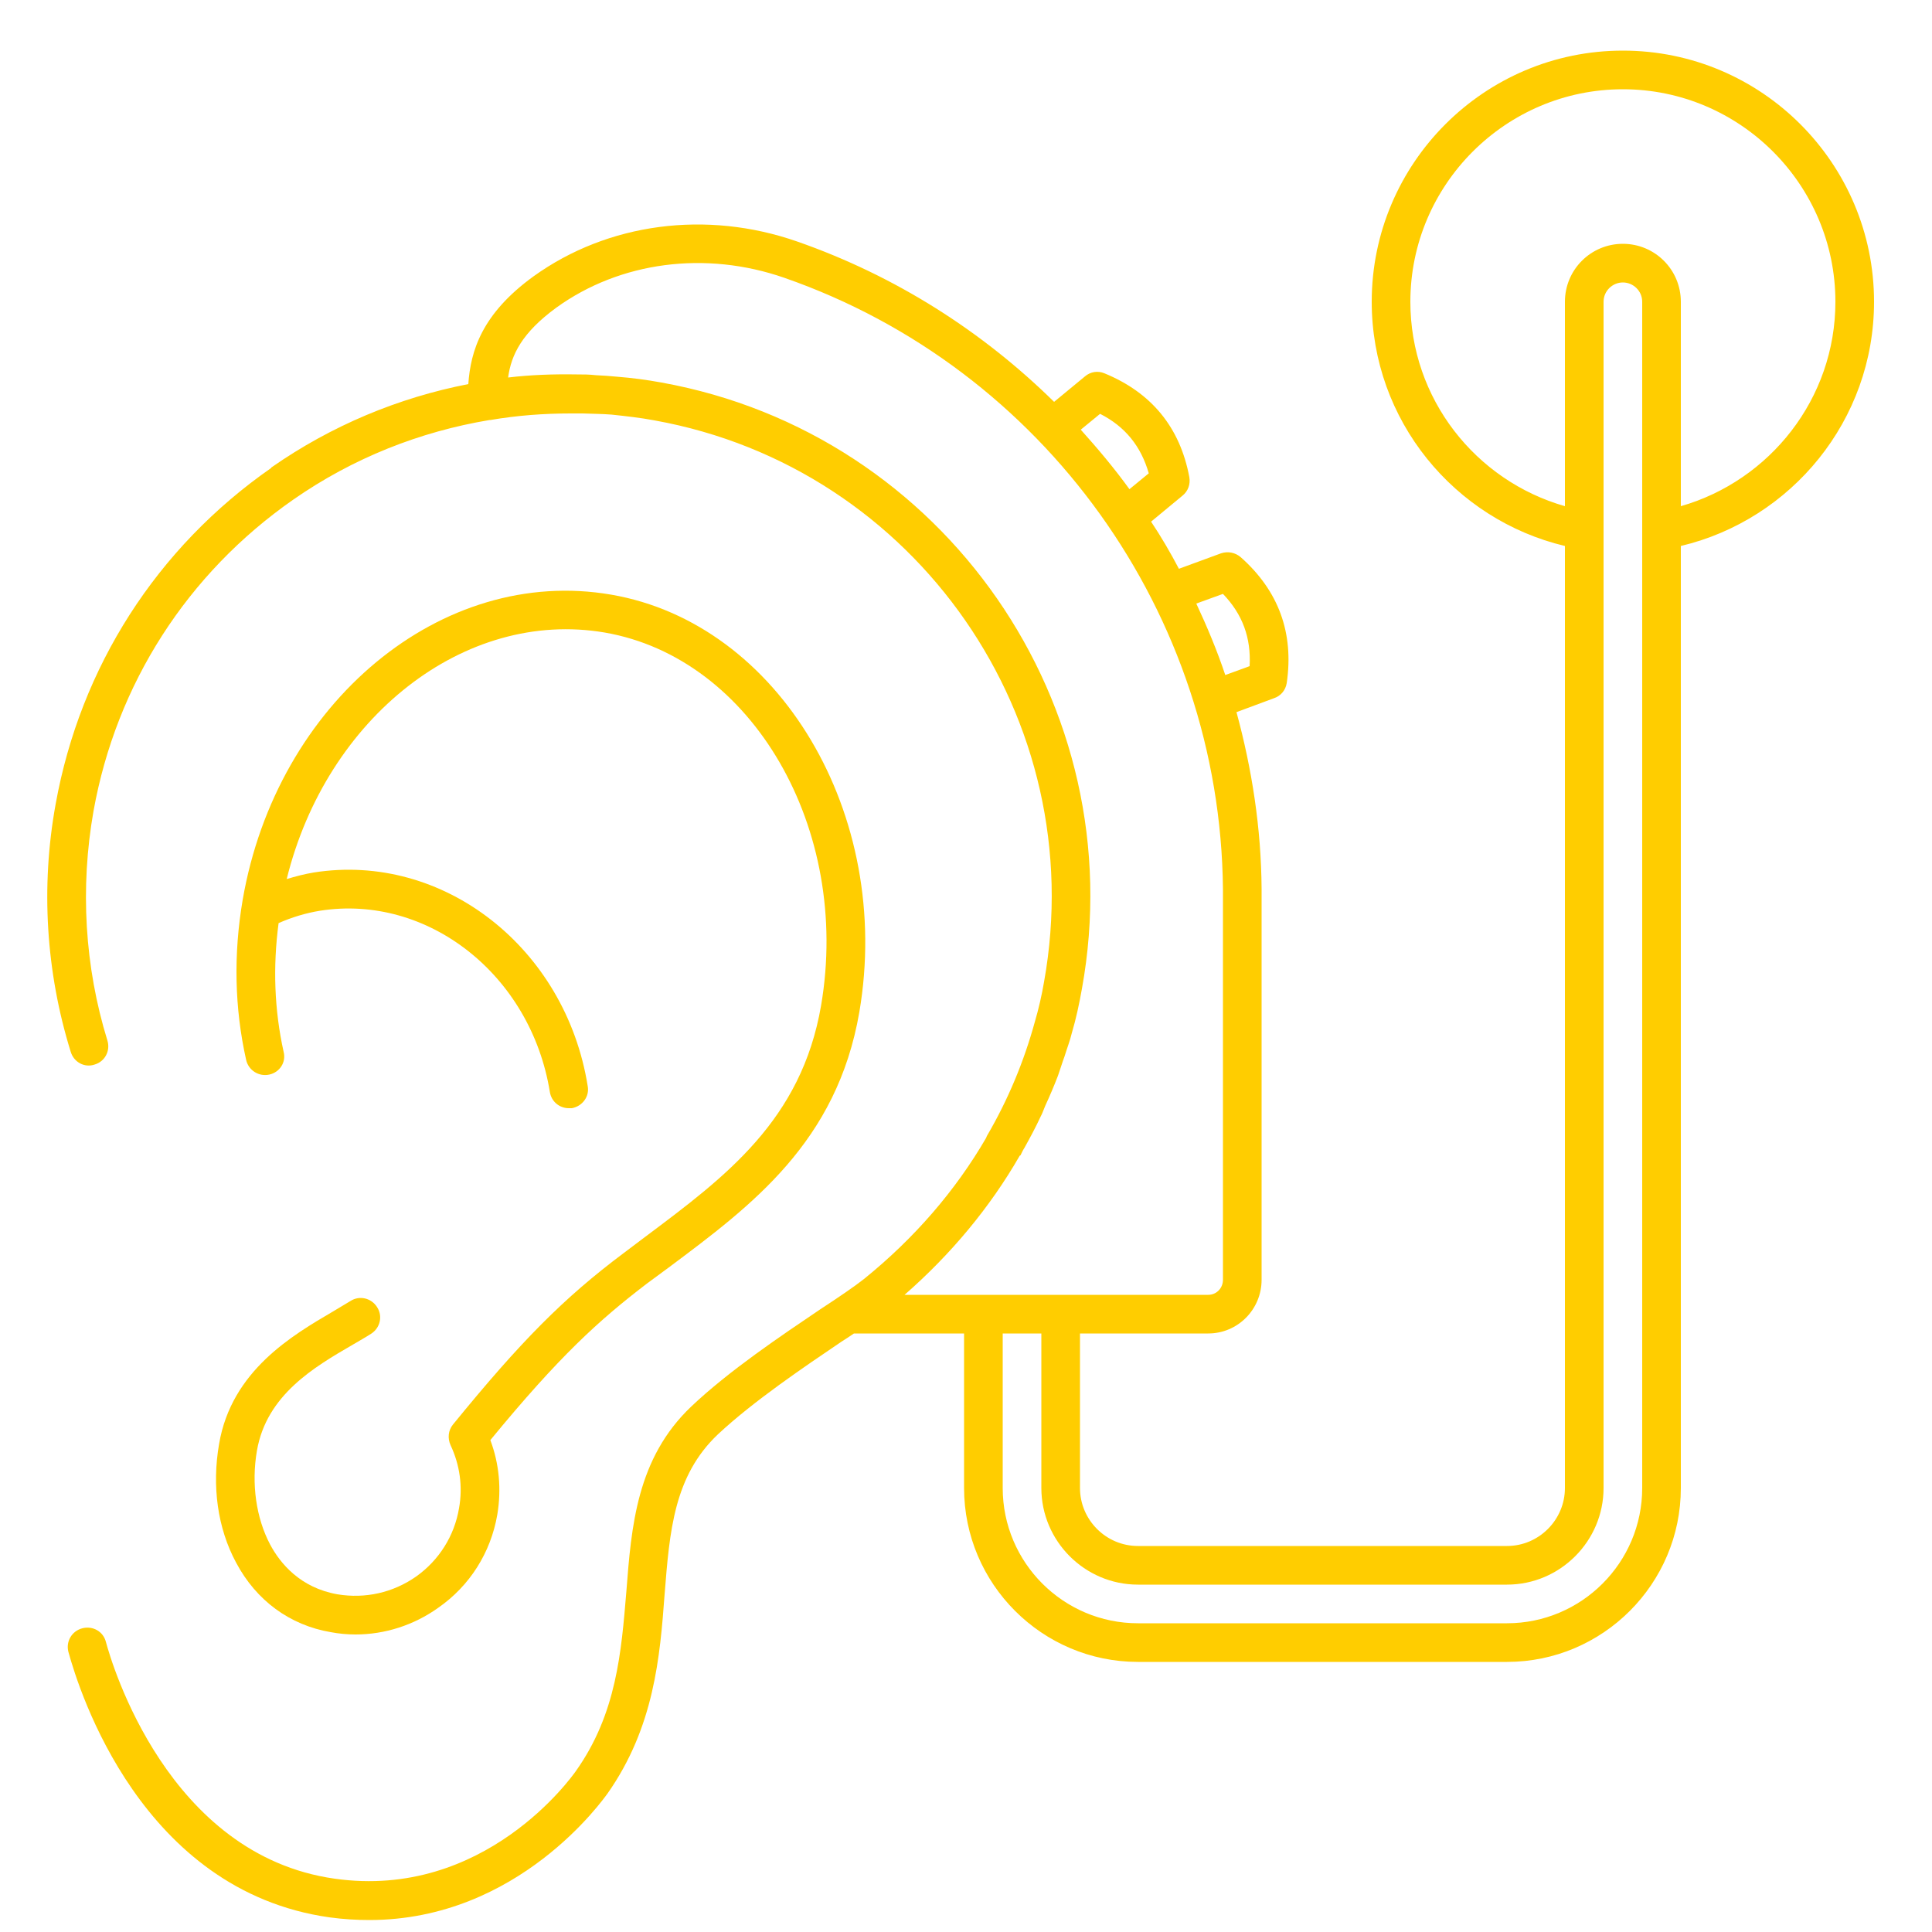 <?xml version="1.0" encoding="UTF-8"?><svg id="uuid-b9ebe6ba-57f9-4825-b0d2-38c984507f33" xmlns="http://www.w3.org/2000/svg" viewBox="0 0 50 50"><path d="M8.28,23.57c-.37,.06-.73,.17-1.07,.32-.15,1.13-.11,2.25,.13,3.33,.07,.27-.1,.53-.37,.59s-.54-.11-.6-.38c-.3-1.34-.33-2.73-.09-4.14,.88-5.11,5.15-8.66,9.54-7.9,4.35,.75,7.29,5.69,6.42,10.8-.58,3.37-2.79,5.01-4.93,6.61l-.57,.42c-1.23,.94-2.26,1.87-4.05,4.05,.23,.61,.29,1.27,.18,1.93-.17,.98-.71,1.84-1.53,2.41-.63,.45-1.38,.69-2.14,.69-.21,0-.43-.02-.64-.06-1.06-.18-1.93-.82-2.45-1.8-.48-.89-.63-1.98-.44-3.07,.32-1.9,1.91-2.82,2.95-3.43,.17-.1,.32-.19,.45-.27,.23-.15,.54-.08,.69,.16,.15,.23,.08,.54-.16,.69-.14,.09-.3,.18-.47,.28-1,.58-2.23,1.3-2.48,2.74-.15,.86-.02,1.75,.34,2.43,.26,.49,.78,1.12,1.74,1.29,.72,.12,1.44-.04,2.04-.46,.59-.42,.99-1.05,1.11-1.77,.1-.56,.02-1.12-.22-1.63-.08-.18-.06-.38,.06-.53,1.76-2.16,2.87-3.28,4.42-4.44l.57-.43c2.07-1.55,4.03-3.01,4.54-5.98,.78-4.57-1.78-8.99-5.6-9.65-3.63-.62-7.2,2.2-8.23,6.38,.23-.07,.46-.13,.7-.17,3.35-.53,6.52,1.95,7.09,5.53,.05,.27-.14,.52-.41,.57h-.08c-.24,0-.45-.17-.49-.42-.49-3.03-3.16-5.13-5.95-4.69Z" fill="#FFCD00"/><path d="M32.34,17.24c.04-.73-.18-1.34-.69-1.87l-.69,.25c.28,.6,.54,1.22,.75,1.85l.63-.23ZM42,2.31c-3.03,0-5.5,2.47-5.5,5.5,0,2.51,1.69,4.63,4,5.29V7.81c0-.83,.67-1.5,1.5-1.5s1.5,.67,1.5,1.5v5.29c2.3-.66,4-2.78,4-5.29,0-3.03-2.47-5.5-5.5-5.5Zm-12.27,9.94c-.2-.7-.61-1.21-1.26-1.54l-.5,.41c.44,.49,.87,1,1.26,1.54l.5-.41Zm-3.78,26.26c0,1.93,1.57,3.5,3.5,3.5h9.55c1.93,0,3.5-1.57,3.5-3.5V7.81c0-.28-.23-.5-.5-.5s-.5,.22-.5,.5v30.7c0,1.37-1.12,2.5-2.5,2.5h-9.55c-1.38,0-2.5-1.13-2.5-2.5v-4h-1v4ZM13.15,9.77c.58-.07,1.18-.09,1.77-.08,.17,0,.33,0,.5,.02,.19,.01,.37,.02,.56,.04,.38,.03,.76,.08,1.14,.15,7.32,1.32,12.21,8.36,10.88,15.69-.07,.39-.15,.77-.26,1.14-.05,.21-.13,.41-.19,.61-.06,.16-.11,.33-.17,.5-.1,.26-.21,.52-.33,.78-.04,.09-.07,.19-.12,.28-.13,.28-.27,.54-.42,.81-.04,.06-.07,.13-.1,.19t-.02,.01c-.77,1.34-1.78,2.55-2.98,3.6h7.86c.21,0,.38-.17,.38-.39v-10.11c-.07-7.12-4.63-13.48-11.35-15.82-2.04-.71-4.25-.42-5.9,.77-.89,.65-1.17,1.22-1.25,1.81Zm-6.13,2.33c1.56-1.09,3.3-1.81,5.1-2.16,.06-.86,.35-1.82,1.69-2.79,1.92-1.38,4.47-1.72,6.82-.9,2.55,.89,4.8,2.33,6.65,4.15l.8-.66c.14-.12,.33-.15,.5-.08,1.22,.5,1.96,1.4,2.2,2.69,.03,.18-.03,.36-.18,.48l-.81,.67c.26,.39,.5,.8,.72,1.22l1.09-.4c.18-.06,.37-.02,.51,.1,.98,.87,1.38,1.96,1.19,3.26-.03,.18-.15,.33-.33,.39l-.97,.36c.4,1.47,.64,3,.65,4.58v10.11c0,.77-.62,1.39-1.38,1.39h-3.32v4c0,.82,.67,1.5,1.5,1.5h9.55c.83,0,1.5-.68,1.5-1.5V14.13c-2.86-.68-5-3.25-5-6.32,0-3.58,2.91-6.5,6.5-6.5s6.5,2.92,6.5,6.5c0,3.07-2.14,5.64-5,6.32v24.38c0,2.48-2.02,4.5-4.5,4.5h-9.55c-2.48,0-4.5-2.02-4.5-4.5v-4h-2.85c-.1,.07-.21,.14-.32,.21-.96,.65-2.28,1.54-3.2,2.4-1.14,1.08-1.25,2.5-1.38,4.14-.12,1.62-.27,3.44-1.48,5.16-.1,.13-2.29,3.27-6.16,3.27-.33,0-.68-.02-1.04-.07-4.86-.69-6.47-5.85-6.75-6.87-.07-.27,.09-.54,.36-.61s.54,.08,.61,.35c.15,.56,1.6,5.52,5.92,6.13,3.88,.55,6.14-2.64,6.24-2.78,1.06-1.49,1.18-3.1,1.31-4.65,.13-1.7,.27-3.45,1.68-4.79,.98-.93,2.34-1.84,3.33-2.51,.49-.32,.9-.6,1.14-.79,1.31-1.06,2.37-2.29,3.16-3.65,.01-.02,.01-.03,.02-.05,.55-.94,.96-1.93,1.24-2.95,.1-.34,.18-.69,.24-1.04,1.22-6.79-3.3-13.31-10.08-14.53-.37-.07-.74-.11-1.11-.15-.25-.02-.5-.02-.75-.03-.1,0-.2,0-.31,0-.69,0-1.38,.05-2.08,.17h-.02c-1.8,.3-3.53,.98-5.08,2.06-2.74,1.91-4.58,4.77-5.17,8.06-.35,1.98-.23,4.03,.36,5.94,.08,.26-.06,.54-.33,.62-.26,.09-.54-.06-.62-.33-.64-2.06-.78-4.27-.39-6.41,.64-3.55,2.62-6.64,5.58-8.7Z" fill="#FFCD00"/></svg>